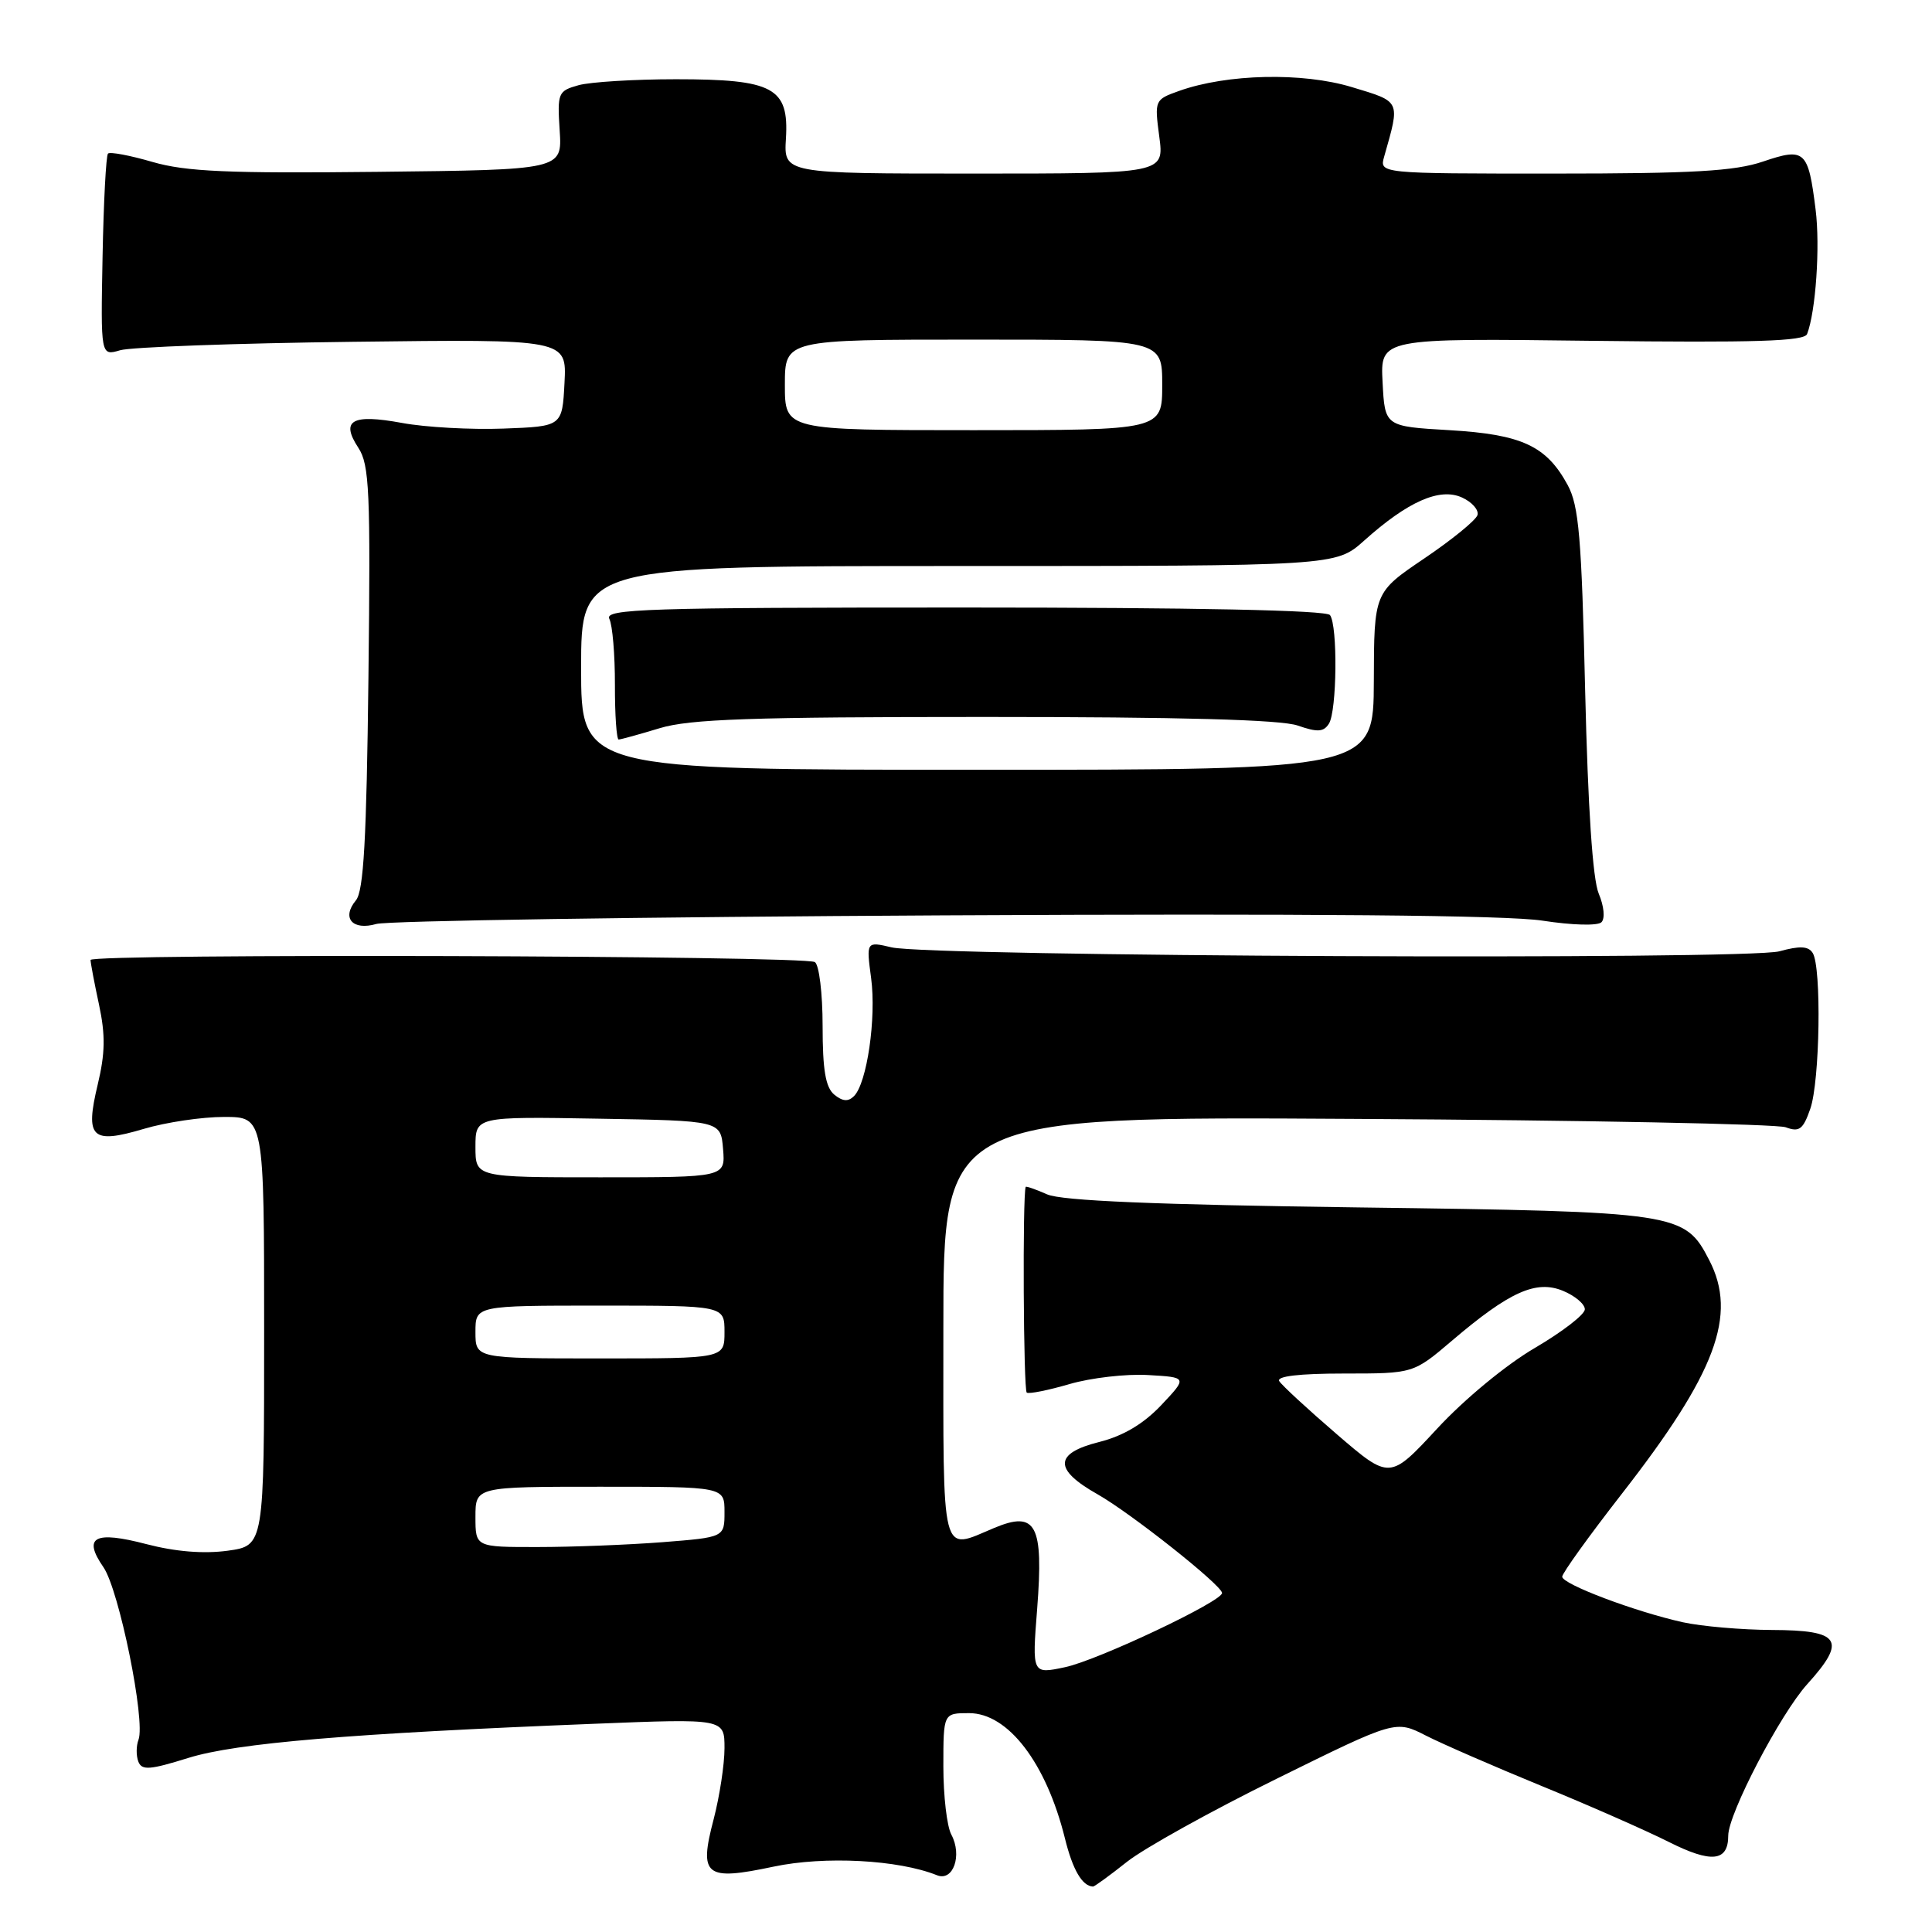 <?xml version="1.0" encoding="UTF-8" standalone="no"?>
<!DOCTYPE svg PUBLIC "-//W3C//DTD SVG 1.1//EN" "http://www.w3.org/Graphics/SVG/1.1/DTD/svg11.dtd" >
<svg xmlns="http://www.w3.org/2000/svg" xmlns:xlink="http://www.w3.org/1999/xlink" version="1.1" viewBox="0 0 256 256">
 <g >
 <path fill="currentColor"
d=" M 149.33 246.70 C 151.62 244.89 160.57 239.92 169.21 235.67 C 184.92 227.92 184.92 227.92 188.95 229.98 C 191.17 231.11 198.05 234.10 204.24 236.64 C 210.43 239.17 218.02 242.51 221.11 244.06 C 226.77 246.91 229.00 246.68 229.00 243.23 C 229.00 240.34 235.90 227.11 239.47 223.16 C 244.75 217.32 243.89 216.01 234.78 215.98 C 230.78 215.96 225.47 215.50 223.00 214.96 C 216.64 213.55 207.00 209.91 207.00 208.92 C 207.00 208.46 210.54 203.54 214.86 197.99 C 227.38 181.93 230.25 174.26 226.48 166.97 C 223.23 160.67 222.45 160.55 180.00 159.99 C 153.06 159.63 140.67 159.11 138.75 158.26 C 137.24 157.59 135.96 157.15 135.91 157.27 C 135.48 158.40 135.61 184.26 136.05 184.53 C 136.37 184.73 138.93 184.21 141.74 183.39 C 144.56 182.57 149.22 182.03 152.11 182.20 C 157.35 182.50 157.35 182.50 153.87 186.19 C 151.52 188.67 148.85 190.26 145.69 191.06 C 139.66 192.57 139.58 194.70 145.43 198.00 C 149.80 200.47 161.80 209.97 161.93 211.07 C 162.06 212.14 145.48 219.99 141.13 220.91 C 136.75 221.84 136.75 221.84 137.43 213.17 C 138.29 202.02 137.30 200.14 131.76 202.45 C 124.58 205.46 125.00 207.10 125.00 175.97 C 125.00 147.93 125.00 147.93 179.75 148.26 C 209.86 148.43 235.46 148.94 236.62 149.37 C 238.42 150.04 238.92 149.66 239.87 146.93 C 241.15 143.28 241.38 128.15 240.19 126.27 C 239.61 125.36 238.48 125.31 235.79 126.05 C 231.51 127.23 123.34 126.75 118.14 125.53 C 114.78 124.74 114.78 124.74 115.43 129.62 C 116.13 134.91 114.88 143.52 113.16 145.24 C 112.39 146.01 111.64 145.94 110.54 145.04 C 109.39 144.08 109.00 141.76 109.00 135.94 C 109.00 131.64 108.54 127.83 107.97 127.48 C 106.56 126.61 12.00 126.33 12.00 127.20 C 12.00 127.59 12.50 130.25 13.12 133.12 C 13.98 137.14 13.94 139.57 12.95 143.70 C 11.25 150.80 12.12 151.64 19.06 149.58 C 21.98 148.71 26.76 148.00 29.68 148.00 C 35.00 148.00 35.00 148.00 35.00 176.41 C 35.00 204.81 35.00 204.81 30.16 205.48 C 26.99 205.91 23.27 205.61 19.42 204.61 C 12.51 202.80 10.93 203.65 13.71 207.67 C 15.78 210.68 19.31 228.03 18.35 230.53 C 18.04 231.34 18.03 232.64 18.33 233.42 C 18.79 234.61 19.84 234.53 24.97 232.93 C 31.31 230.96 46.43 229.69 78.75 228.41 C 96.00 227.72 96.00 227.72 96.00 231.64 C 96.00 233.80 95.35 238.02 94.57 241.03 C 92.58 248.59 93.43 249.26 102.50 247.34 C 109.26 245.91 119.03 246.42 124.16 248.48 C 126.30 249.34 127.53 245.85 126.06 243.10 C 125.47 242.02 125.00 237.95 125.00 234.07 C 125.00 227.00 125.00 227.00 128.41 227.00 C 133.58 227.00 138.63 233.60 141.11 243.60 C 142.14 247.77 143.40 249.92 144.83 249.98 C 145.01 249.99 147.04 248.52 149.33 246.70 Z  M 124.97 121.29 C 173.67 121.04 199.71 121.27 204.38 121.99 C 208.33 122.60 211.71 122.69 212.20 122.20 C 212.70 121.70 212.54 120.07 211.84 118.41 C 211.04 116.52 210.41 107.06 210.04 91.50 C 209.57 71.21 209.21 67.00 207.72 64.26 C 204.90 59.07 201.64 57.56 192.05 57.00 C 183.50 56.50 183.50 56.50 183.20 50.66 C 182.89 44.81 182.89 44.81 210.94 45.16 C 232.56 45.42 239.09 45.22 239.45 44.26 C 240.60 41.27 241.19 32.67 240.58 27.79 C 239.60 19.92 239.17 19.52 233.60 21.41 C 229.87 22.68 224.29 23.00 205.85 23.00 C 182.77 23.00 182.77 23.00 183.41 20.75 C 185.54 13.25 185.67 13.52 179.12 11.54 C 172.60 9.56 162.59 9.78 156.23 12.05 C 153.00 13.20 152.97 13.27 153.61 18.10 C 154.26 23.00 154.26 23.00 129.05 23.00 C 103.85 23.00 103.85 23.00 104.14 18.35 C 104.55 11.61 102.49 10.50 89.56 10.50 C 84.03 10.50 78.22 10.86 76.66 11.29 C 73.94 12.05 73.84 12.31 74.16 17.29 C 74.50 22.50 74.50 22.50 50.07 22.77 C 30.19 22.99 24.63 22.74 20.21 21.46 C 17.23 20.59 14.57 20.09 14.31 20.35 C 14.05 20.61 13.73 26.75 13.59 34.00 C 13.34 47.17 13.34 47.17 15.92 46.41 C 17.34 45.99 31.24 45.48 46.80 45.29 C 75.10 44.94 75.10 44.94 74.80 50.72 C 74.50 56.50 74.50 56.50 66.71 56.79 C 62.42 56.95 56.37 56.62 53.26 56.04 C 46.63 54.82 45.09 55.69 47.48 59.33 C 48.95 61.57 49.11 65.08 48.82 89.78 C 48.57 111.23 48.19 118.07 47.16 119.30 C 45.22 121.64 46.70 123.34 49.87 122.43 C 51.32 122.01 85.11 121.50 124.97 121.29 Z  M 63.00 201.00 C 63.00 197.00 63.00 197.00 79.50 197.00 C 96.00 197.00 96.00 197.00 96.00 200.35 C 96.00 203.70 96.00 203.70 87.75 204.35 C 83.21 204.70 75.79 204.99 71.25 204.99 C 63.00 205.00 63.00 205.00 63.00 201.00 Z  M 177.14 190.05 C 173.28 186.73 169.85 183.56 169.51 183.01 C 169.10 182.36 172.15 182.00 178.08 182.00 C 187.28 182.00 187.28 182.00 192.39 177.65 C 200.02 171.15 203.54 169.57 207.10 171.04 C 208.70 171.70 210.00 172.80 210.00 173.49 C 210.00 174.18 207.01 176.48 203.36 178.62 C 199.56 180.84 194.03 185.41 190.44 189.29 C 184.15 196.08 184.15 196.08 177.14 190.05 Z  M 63.00 176.50 C 63.00 173.00 63.00 173.00 79.50 173.00 C 96.00 173.00 96.00 173.00 96.00 176.50 C 96.00 180.00 96.00 180.00 79.50 180.00 C 63.00 180.00 63.00 180.00 63.00 176.50 Z  M 63.00 151.98 C 63.00 147.95 63.00 147.95 79.25 148.23 C 95.50 148.50 95.50 148.50 95.81 152.25 C 96.12 156.00 96.12 156.00 79.56 156.00 C 63.00 156.00 63.00 156.00 63.00 151.98 Z  M 77.00 88.50 C 77.00 75.00 77.00 75.00 127.00 75.00 C 176.99 75.00 176.99 75.00 180.75 71.64 C 186.55 66.44 190.77 64.58 193.72 65.92 C 195.06 66.53 195.98 67.58 195.77 68.26 C 195.55 68.94 192.38 71.53 188.72 74.00 C 182.07 78.50 182.07 78.50 182.04 90.25 C 182.00 102.00 182.00 102.00 129.50 102.00 C 77.00 102.00 77.00 102.00 77.00 88.50 Z  M 87.41 96.49 C 91.39 95.28 99.55 95.00 130.51 95.00 C 156.43 95.00 169.75 95.36 171.96 96.14 C 174.57 97.05 175.39 97.00 176.09 95.89 C 177.15 94.21 177.27 82.90 176.23 81.50 C 175.76 80.86 158.42 80.50 127.74 80.50 C 85.61 80.50 80.07 80.68 80.74 82.00 C 81.16 82.83 81.49 86.76 81.48 90.75 C 81.47 94.74 81.70 98.00 81.98 97.99 C 82.27 97.98 84.71 97.31 87.41 96.49 Z  M 104.00 51.00 C 104.00 45.00 104.00 45.00 129.00 45.00 C 154.00 45.00 154.00 45.00 154.00 51.00 C 154.00 57.00 154.00 57.00 129.00 57.00 C 104.00 57.00 104.00 57.00 104.00 51.00 Z "/>
</g>
</svg>